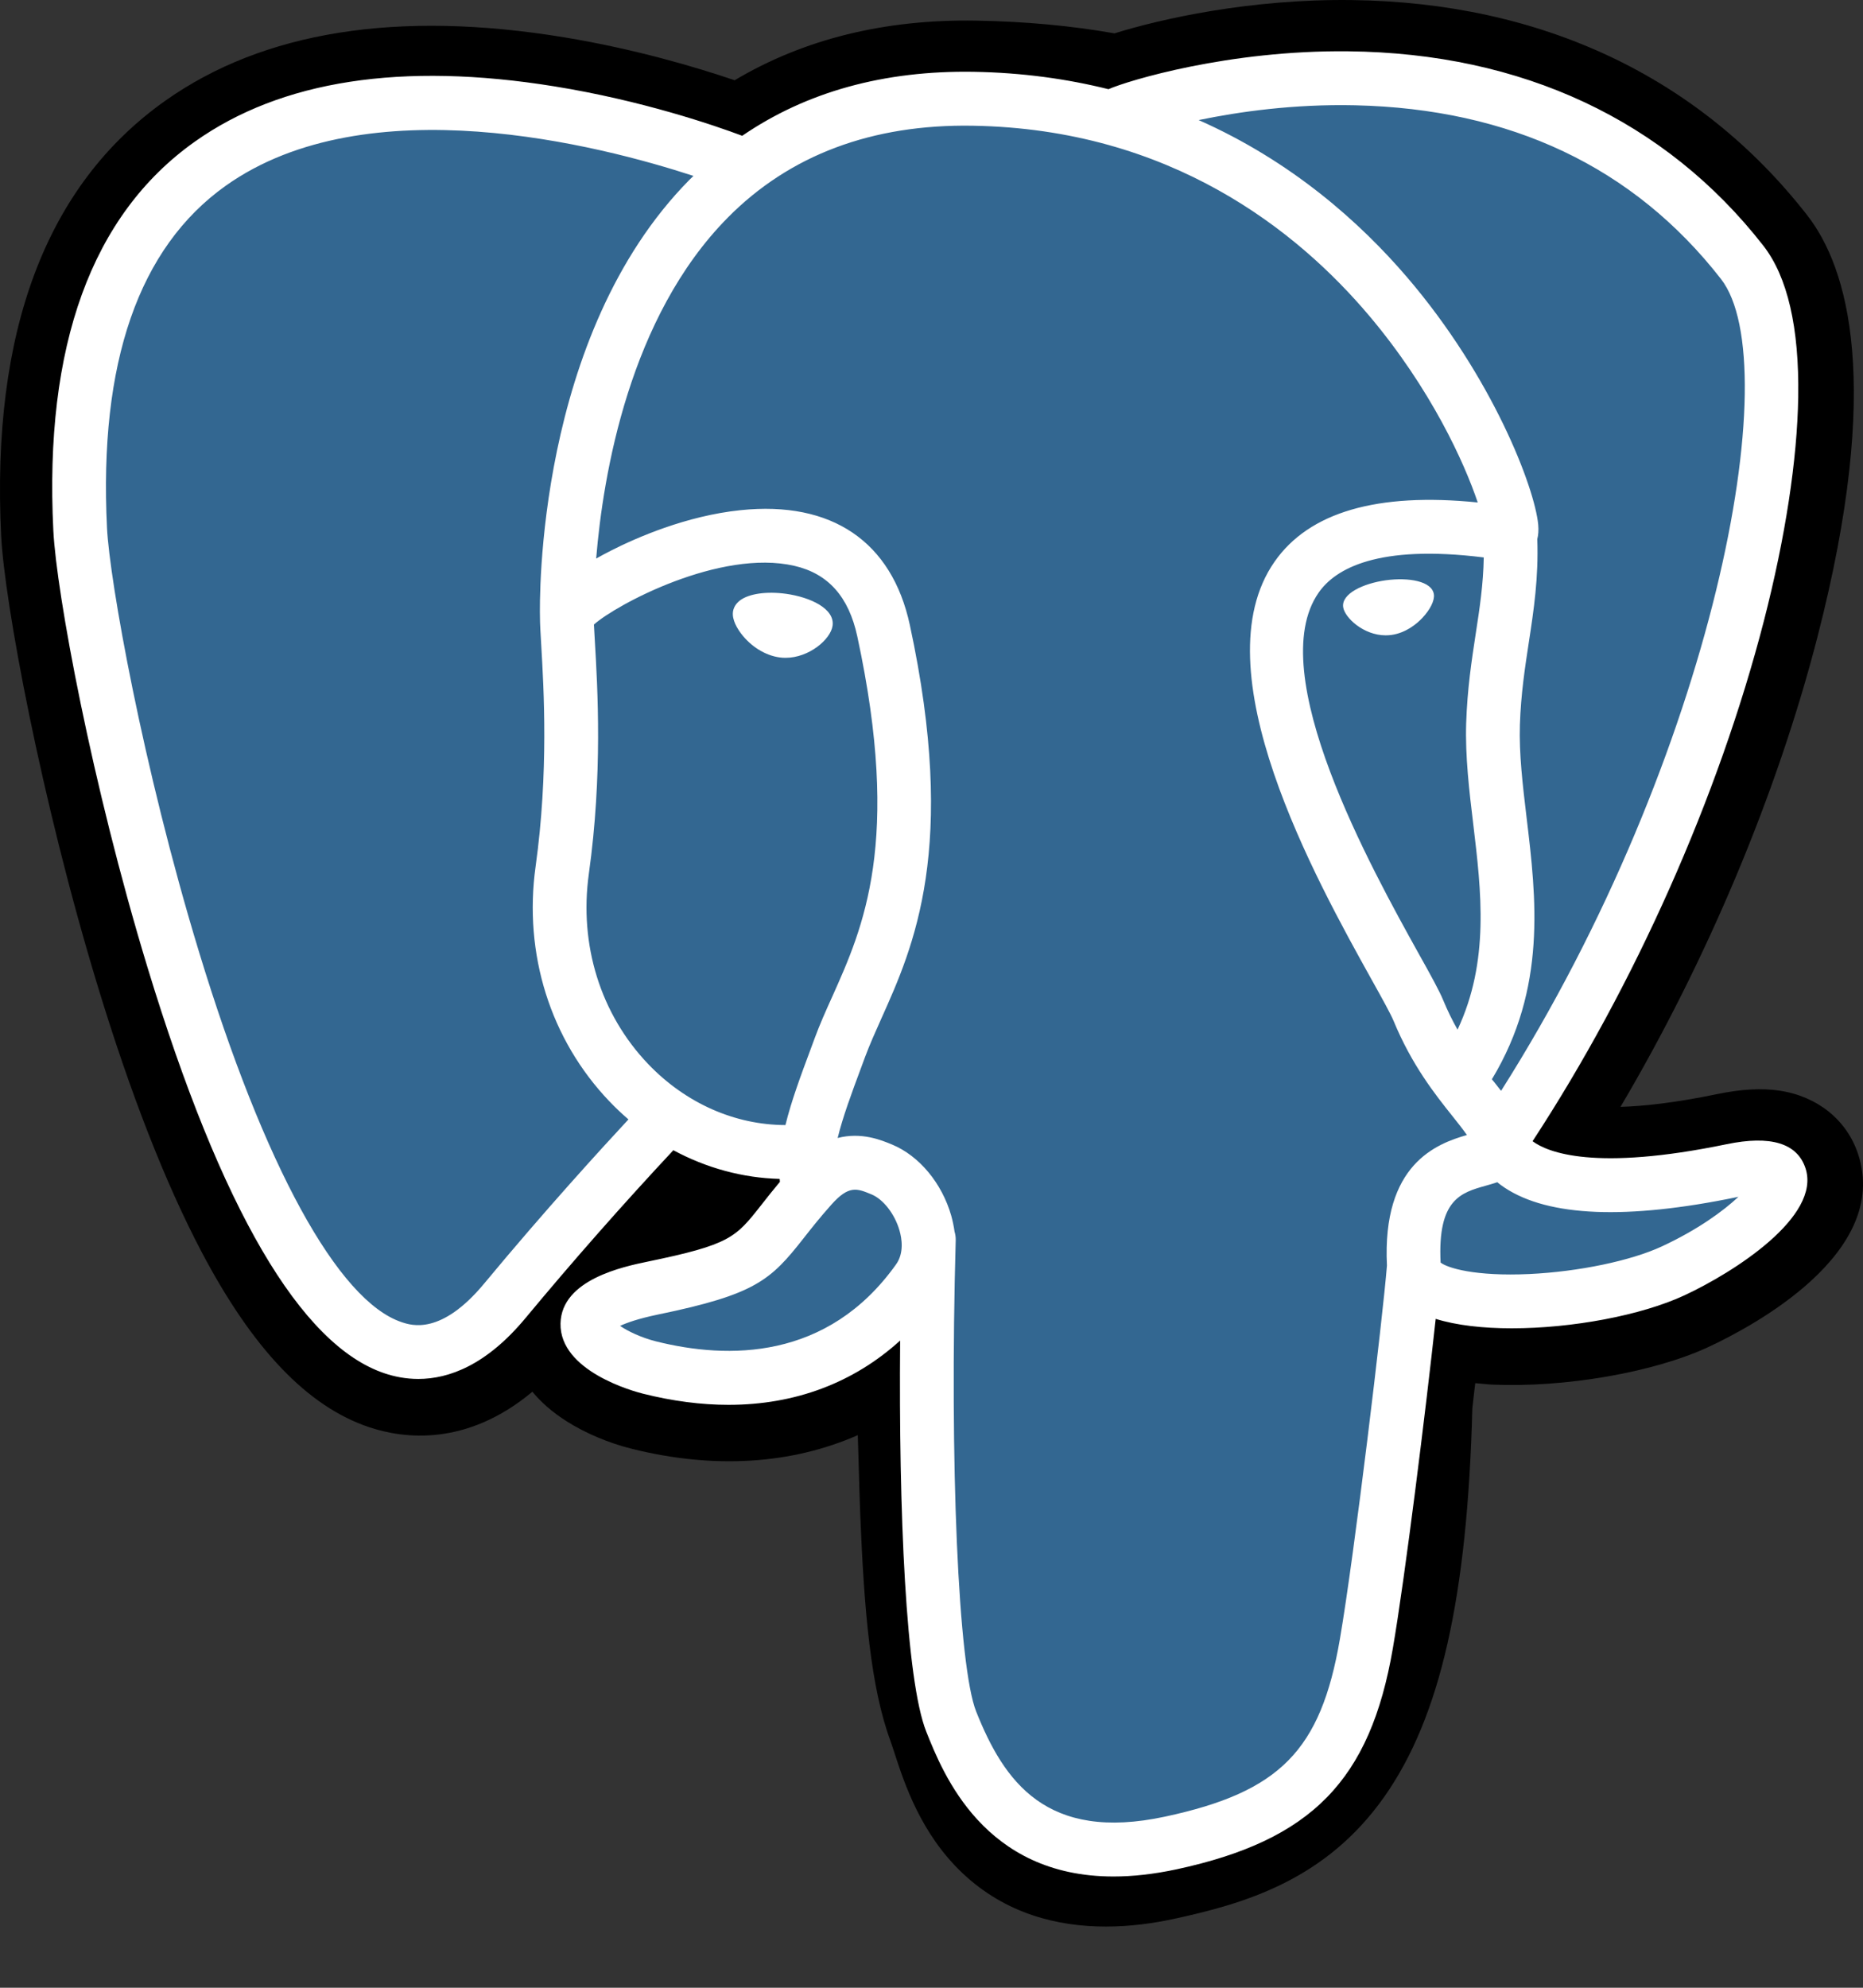 <svg width="30" height="32" viewBox="0 0 30 32" fill="none" xmlns="http://www.w3.org/2000/svg">
<rect x="0" y="0" width="30" height="32" fill="#333333" stroke="none"/>
<path d="M29.921 18.579C29.74 18.031 29.268 17.65 28.657 17.558C28.369 17.515 28.039 17.533 27.649 17.614C26.968 17.755 26.464 17.808 26.095 17.819C27.486 15.465 28.616 12.78 29.267 10.253C30.32 6.167 29.757 4.305 29.1 3.463C27.361 1.235 24.823 0.038 21.762 0.001C20.128 -0.019 18.695 0.304 17.947 0.537C17.25 0.414 16.502 0.345 15.716 0.332C14.243 0.308 12.942 0.63 11.83 1.292C11.215 1.083 10.227 0.789 9.086 0.601C6.403 0.16 4.24 0.504 2.658 1.624C0.743 2.981 -0.145 5.338 0.019 8.631C0.071 9.676 0.655 12.856 1.573 15.873C2.1 17.606 2.663 19.046 3.245 20.152C4.071 21.721 4.954 22.644 5.945 22.976C6.501 23.162 7.511 23.292 8.573 22.405C8.707 22.568 8.887 22.73 9.125 22.881C9.428 23.073 9.798 23.229 10.168 23.322C11.5 23.656 12.748 23.572 13.813 23.104C13.819 23.294 13.824 23.476 13.829 23.632C13.836 23.886 13.843 24.135 13.852 24.368C13.915 25.944 14.022 27.169 14.339 28.026C14.356 28.073 14.379 28.145 14.404 28.221C14.562 28.706 14.826 29.518 15.498 30.154C16.194 30.813 17.036 31.015 17.807 31.015C18.194 31.015 18.563 30.964 18.887 30.895C20.04 30.647 21.35 30.269 22.298 28.916C23.194 27.637 23.63 25.71 23.709 22.674C23.719 22.588 23.728 22.506 23.737 22.428L23.756 22.267L23.967 22.286L24.021 22.29C25.196 22.343 26.633 22.094 27.515 21.683C28.212 21.358 30.447 20.175 29.921 18.579Z" fill="black"/>
<path d="M27.912 18.889C24.418 19.612 24.178 18.426 24.178 18.426C27.866 12.937 29.409 5.971 28.078 4.266C24.448 -0.385 18.164 1.814 18.059 1.871L18.025 1.877C17.335 1.734 16.562 1.648 15.694 1.634C14.114 1.608 12.914 2.049 12.005 2.741C12.005 2.741 0.794 -1.89 1.316 8.566C1.427 10.79 4.495 25.395 8.155 20.984C9.492 19.37 10.785 18.006 10.785 18.006C11.427 18.434 12.195 18.652 13.001 18.574L13.063 18.521C13.044 18.721 13.053 18.917 13.088 19.149C12.146 20.205 12.423 20.39 10.538 20.779C8.631 21.174 9.751 21.875 10.483 22.059C11.37 22.281 13.421 22.596 14.807 20.65L14.752 20.872C15.121 21.169 15.381 22.802 15.337 24.283C15.294 25.763 15.265 26.779 15.556 27.573C15.847 28.367 16.137 30.154 18.614 29.621C20.685 29.177 21.758 28.024 21.907 26.101C22.013 24.733 22.252 24.936 22.267 23.713L22.46 23.135C22.681 21.281 22.495 20.683 23.77 20.962L24.08 20.989C25.019 21.032 26.248 20.837 26.969 20.501C28.522 19.779 29.442 18.572 27.912 18.889H27.912Z" fill="#336791"/>
<path d="M12.661 9.56C12.346 9.516 12.061 9.557 11.916 9.666C11.835 9.728 11.81 9.799 11.803 9.849C11.785 9.979 11.876 10.123 11.932 10.197C12.09 10.407 12.321 10.551 12.55 10.583C12.583 10.588 12.616 10.59 12.649 10.59C13.03 10.59 13.377 10.292 13.407 10.073C13.445 9.798 13.047 9.614 12.661 9.56V9.56ZM23.09 9.569C23.06 9.353 22.677 9.292 22.314 9.342C21.951 9.393 21.6 9.557 21.629 9.773C21.652 9.941 21.955 10.228 22.313 10.228C22.344 10.228 22.374 10.226 22.405 10.222C22.644 10.189 22.82 10.037 22.903 9.949C23.03 9.815 23.104 9.666 23.09 9.569Z" fill="white"/>
<path d="M29.074 18.807C28.941 18.403 28.512 18.273 27.8 18.421C25.685 18.858 24.927 18.555 24.679 18.372C26.323 15.86 27.675 12.824 28.405 9.992C28.75 8.65 28.941 7.404 28.957 6.389C28.974 5.274 28.785 4.455 28.394 3.954C26.82 1.937 24.509 0.855 21.712 0.826C19.79 0.804 18.165 1.297 17.85 1.436C17.187 1.271 16.464 1.169 15.677 1.156C14.233 1.133 12.985 1.479 11.952 2.186C11.504 2.018 10.344 1.619 8.926 1.39C6.474 0.994 4.526 1.294 3.135 2.282C1.476 3.46 0.71 5.567 0.859 8.544C0.909 9.545 1.478 12.626 2.376 15.576C3.558 19.459 4.842 21.657 6.194 22.109C6.352 22.162 6.535 22.199 6.736 22.199C7.229 22.199 7.834 21.976 8.463 21.218C9.23 20.295 10.024 19.394 10.843 18.517C11.374 18.803 11.958 18.963 12.555 18.979C12.556 18.995 12.558 19.01 12.559 19.026C12.457 19.149 12.356 19.273 12.258 19.4C11.844 19.926 11.758 20.036 10.426 20.311C10.047 20.39 9.041 20.597 9.026 21.305C9.01 22.077 10.216 22.402 10.353 22.436C10.831 22.556 11.293 22.616 11.732 22.616C12.802 22.616 13.743 22.263 14.495 21.581C14.471 24.336 14.586 27.05 14.916 27.878C15.186 28.555 15.846 30.209 17.931 30.209C18.236 30.209 18.573 30.173 18.944 30.094C21.119 29.626 22.064 28.662 22.429 26.536C22.625 25.4 22.961 22.687 23.119 21.232C23.452 21.336 23.881 21.384 24.344 21.384C25.311 21.384 26.427 21.178 27.127 20.852C27.913 20.486 29.331 19.587 29.074 18.807ZM23.893 8.974C23.886 9.403 23.827 9.793 23.764 10.2C23.697 10.638 23.628 11.091 23.61 11.64C23.593 12.175 23.659 12.731 23.724 13.269C23.854 14.355 23.988 15.473 23.471 16.576C23.385 16.424 23.308 16.266 23.241 16.104C23.177 15.948 23.038 15.697 22.844 15.35C22.093 13.998 20.332 10.832 21.234 9.541C21.502 9.156 22.183 8.761 23.893 8.974ZM21.82 1.695C24.326 1.751 26.309 2.691 27.712 4.49C28.789 5.869 27.604 12.146 24.172 17.561C24.137 17.517 24.103 17.473 24.068 17.429L24.024 17.375C24.911 15.906 24.738 14.454 24.583 13.165C24.52 12.637 24.46 12.137 24.475 11.668C24.491 11.171 24.557 10.745 24.62 10.332C24.698 9.824 24.777 9.299 24.755 8.679C24.772 8.614 24.778 8.537 24.77 8.446C24.714 7.852 24.037 6.073 22.658 4.463C21.904 3.583 20.804 2.598 19.302 1.933C19.948 1.799 20.831 1.673 21.82 1.695ZM7.797 20.663C7.104 21.498 6.626 21.338 6.468 21.285C5.443 20.942 4.253 18.769 3.204 15.322C2.296 12.34 1.765 9.341 1.723 8.5C1.591 5.841 2.234 3.987 3.634 2.991C5.914 1.37 9.661 2.34 11.167 2.832C11.145 2.854 11.123 2.874 11.101 2.896C8.63 5.398 8.689 9.674 8.695 9.935C8.695 10.036 8.703 10.178 8.715 10.375C8.757 11.094 8.836 12.432 8.625 13.948C8.429 15.357 8.862 16.735 9.813 17.73C9.91 17.832 10.013 17.929 10.12 18.021C9.697 18.476 8.777 19.481 7.797 20.663ZM10.438 17.13C9.671 16.328 9.323 15.212 9.482 14.068C9.706 12.467 9.623 11.073 9.579 10.323C9.573 10.219 9.567 10.127 9.564 10.054C9.925 9.733 11.598 8.835 12.791 9.109C13.335 9.234 13.667 9.605 13.805 10.245C14.519 13.555 13.899 14.935 13.402 16.044C13.299 16.272 13.202 16.488 13.12 16.711L13.056 16.884C12.893 17.321 12.742 17.727 12.648 18.112C11.833 18.11 11.041 17.76 10.438 17.13V17.13ZM10.563 21.594C10.325 21.534 10.111 21.431 9.985 21.345C10.09 21.296 10.277 21.228 10.601 21.161C12.167 20.838 12.409 20.61 12.938 19.937C13.059 19.783 13.196 19.608 13.386 19.395L13.386 19.395C13.67 19.076 13.799 19.131 14.034 19.228C14.225 19.307 14.41 19.547 14.485 19.81C14.521 19.934 14.561 20.17 14.43 20.354C13.326 21.904 11.718 21.884 10.563 21.594ZM18.762 29.245C16.846 29.657 16.167 28.676 15.72 27.555C15.431 26.831 15.289 23.568 15.39 19.964C15.391 19.916 15.384 19.869 15.371 19.826C15.359 19.74 15.341 19.655 15.318 19.571C15.168 19.047 14.803 18.608 14.366 18.426C14.192 18.354 13.873 18.221 13.489 18.32C13.571 17.982 13.713 17.601 13.867 17.187L13.931 17.014C14.004 16.818 14.095 16.615 14.191 16.4C14.712 15.24 15.425 13.651 14.651 10.061C14.361 8.717 13.393 8.06 11.925 8.213C11.046 8.304 10.24 8.66 9.839 8.864C9.753 8.908 9.674 8.95 9.6 8.992C9.712 7.637 10.135 5.105 11.719 3.504C12.716 2.495 14.044 1.997 15.662 2.024C18.85 2.076 20.895 3.717 22.049 5.084C23.043 6.262 23.581 7.449 23.796 8.089C22.18 7.925 21.081 8.244 20.524 9.043C19.312 10.78 21.187 14.152 22.088 15.772C22.254 16.069 22.396 16.326 22.441 16.435C22.735 17.148 23.114 17.624 23.392 17.972C23.477 18.078 23.559 18.182 23.622 18.272C23.133 18.413 22.254 18.74 22.334 20.374C22.269 21.194 21.81 25.032 21.576 26.389C21.268 28.18 20.611 28.848 18.762 29.245V29.245ZM26.762 20.065C26.262 20.297 25.424 20.472 24.629 20.51C23.75 20.551 23.303 20.411 23.198 20.325C23.148 19.307 23.526 19.2 23.926 19.088C23.989 19.07 24.05 19.053 24.11 19.032C24.146 19.062 24.187 19.092 24.231 19.121C24.937 19.588 26.197 19.639 27.975 19.271L27.994 19.267C27.755 19.492 27.344 19.794 26.762 20.065Z" fill="white"/>
</svg>
